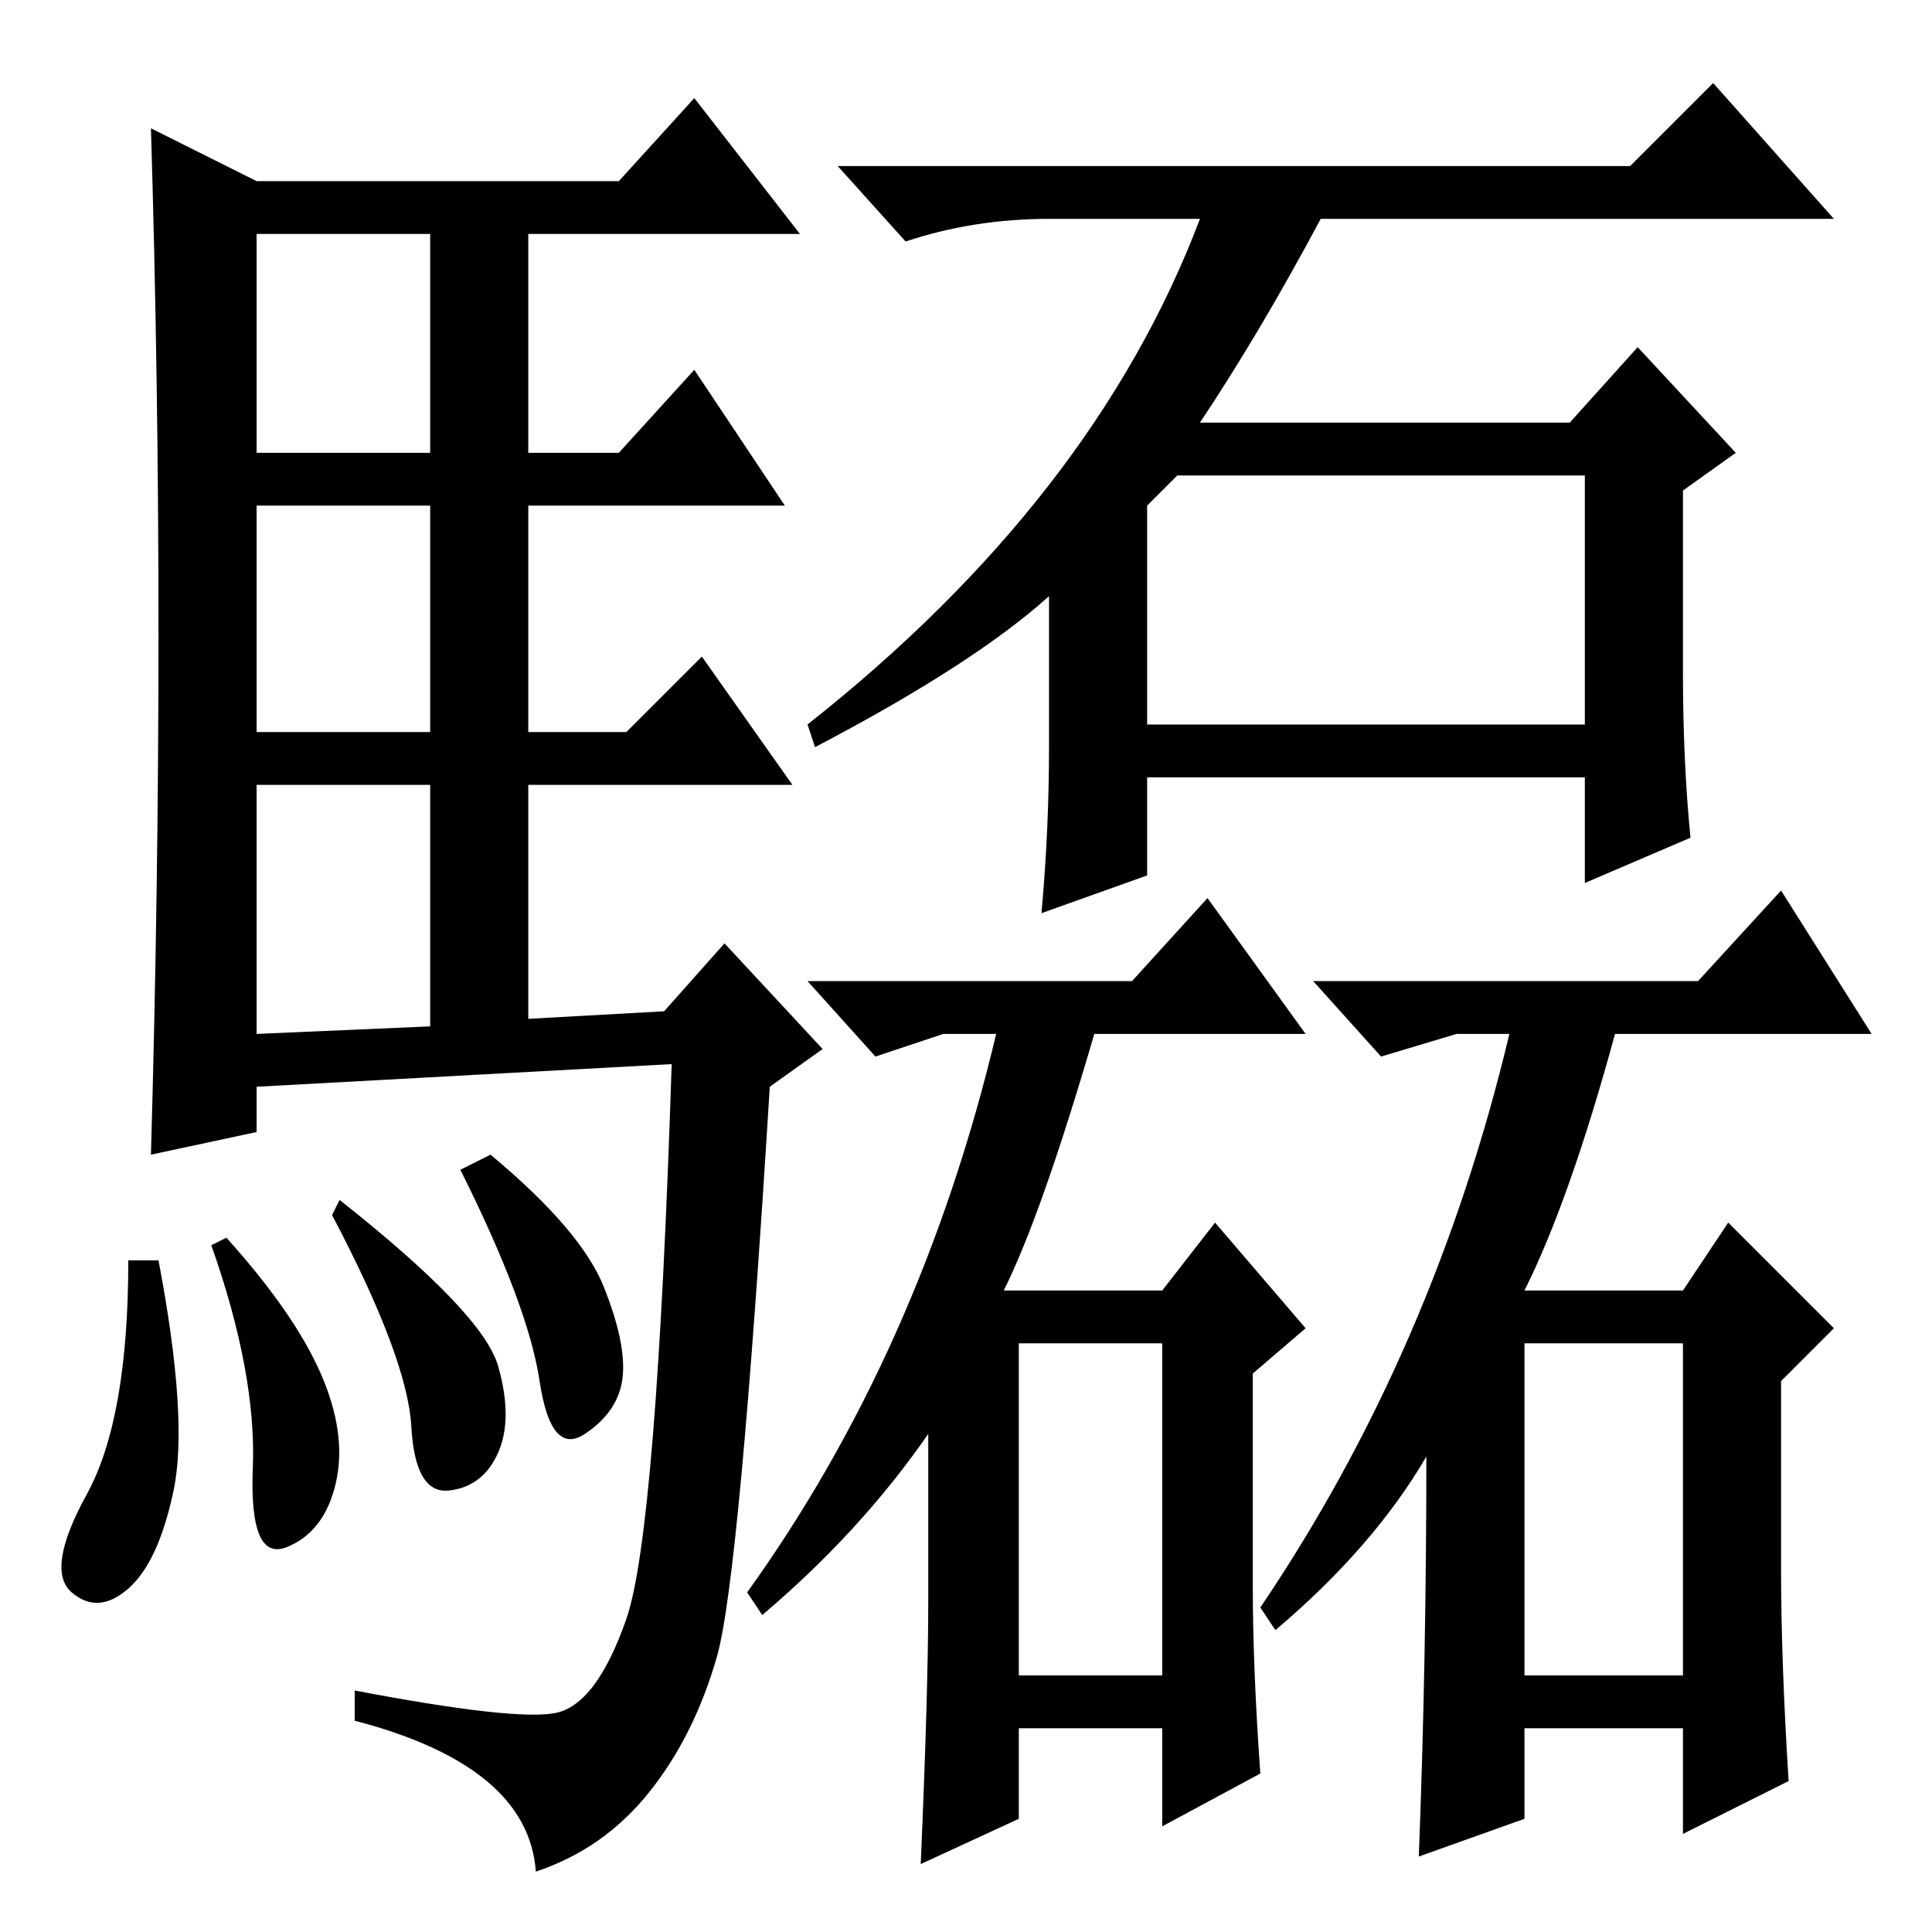 <?xml version="1.0" standalone="no"?>
<!DOCTYPE svg PUBLIC "-//W3C//DTD SVG 1.1//EN" "http://www.w3.org/Graphics/SVG/1.1/DTD/svg11.dtd" >
<svg xmlns="http://www.w3.org/2000/svg" xmlns:xlink="http://www.w3.org/1999/xlink" version="1.1" viewBox="0 -36 256 256">
  <g transform="matrix(1 0 0 -1 0 220)">
   <path fill="currentColor"
d="M21 172q0 34 -1 67l14 -7h48l10 11l14 -18h-36v-29h12l10 11l12 -18h-34v-30h13l10 10l12 -17h-35v-31l18 1l8 9l13 -14l-7 -5q-4 -65 -7 -75.5t-9 -18t-15 -10.5q-1 14 -24 20v4q21 -4 26.5 -3t9.5 12.5t6 73.5l-55 -3v-6l-14 -3q1 35 1 69zM34 196h23v29h-23v-29z
M34 159h23v30h-23v-30zM34 119l23 1v32h-23v-33zM17 89h4q4 -21 2 -30.5t-6 -13t-7.5 -0.5t2 13t5.5 31zM30 92q9 -10 12.5 -18t2 -14.5t-6.5 -8.5t-4.5 10.5t-5.5 29.5zM45 97q19 -15 21 -22t0 -11.5t-6.5 -5t-5 8.5t-10.5 28zM65 103q12 -10 15 -17.5t2.5 -12t-5 -7.5
t-6 7t-10.5 28zM166 46q0 -11 1 -25l-13 -7v13h-19v-12l-13 -6q1 23 1 35v22q-9 -13 -22 -24l-2 3q23 32 33 74h-7l-9 -3l-9 10h43l10 11l13 -18h-28q-7 -24 -12 -34h21l7 9l12 -14l-7 -6v-28zM236 48q0 -12 1 -28l-14 -7v14h-21v-12l-14 -5q1 26 1 53q-7 -12 -20 -23l-2 3
q23 34 33 76h-7l-10 -3l-9 10h51l11 12l12 -19h-34q-6 -22 -12 -34h21l6 9l14 -14l-7 -7v-25zM135 34h19v44h-19v-44zM202 34h21v44h-21v-44zM159 200h49l9 10l13 -14l-7 -5v-24q0 -12 1 -22l-14 -6v14h-58v-13l-14 -5q1 11 1 22v20q-10 -9 -31 -20l-1 3q38 30 52 67h-20
q-10 0 -19 -3l-9 10h105l11 11l16 -18h-68q-8 -15 -16 -27zM152 189v-29h58v33h-54z" />
  </g>

</svg>
